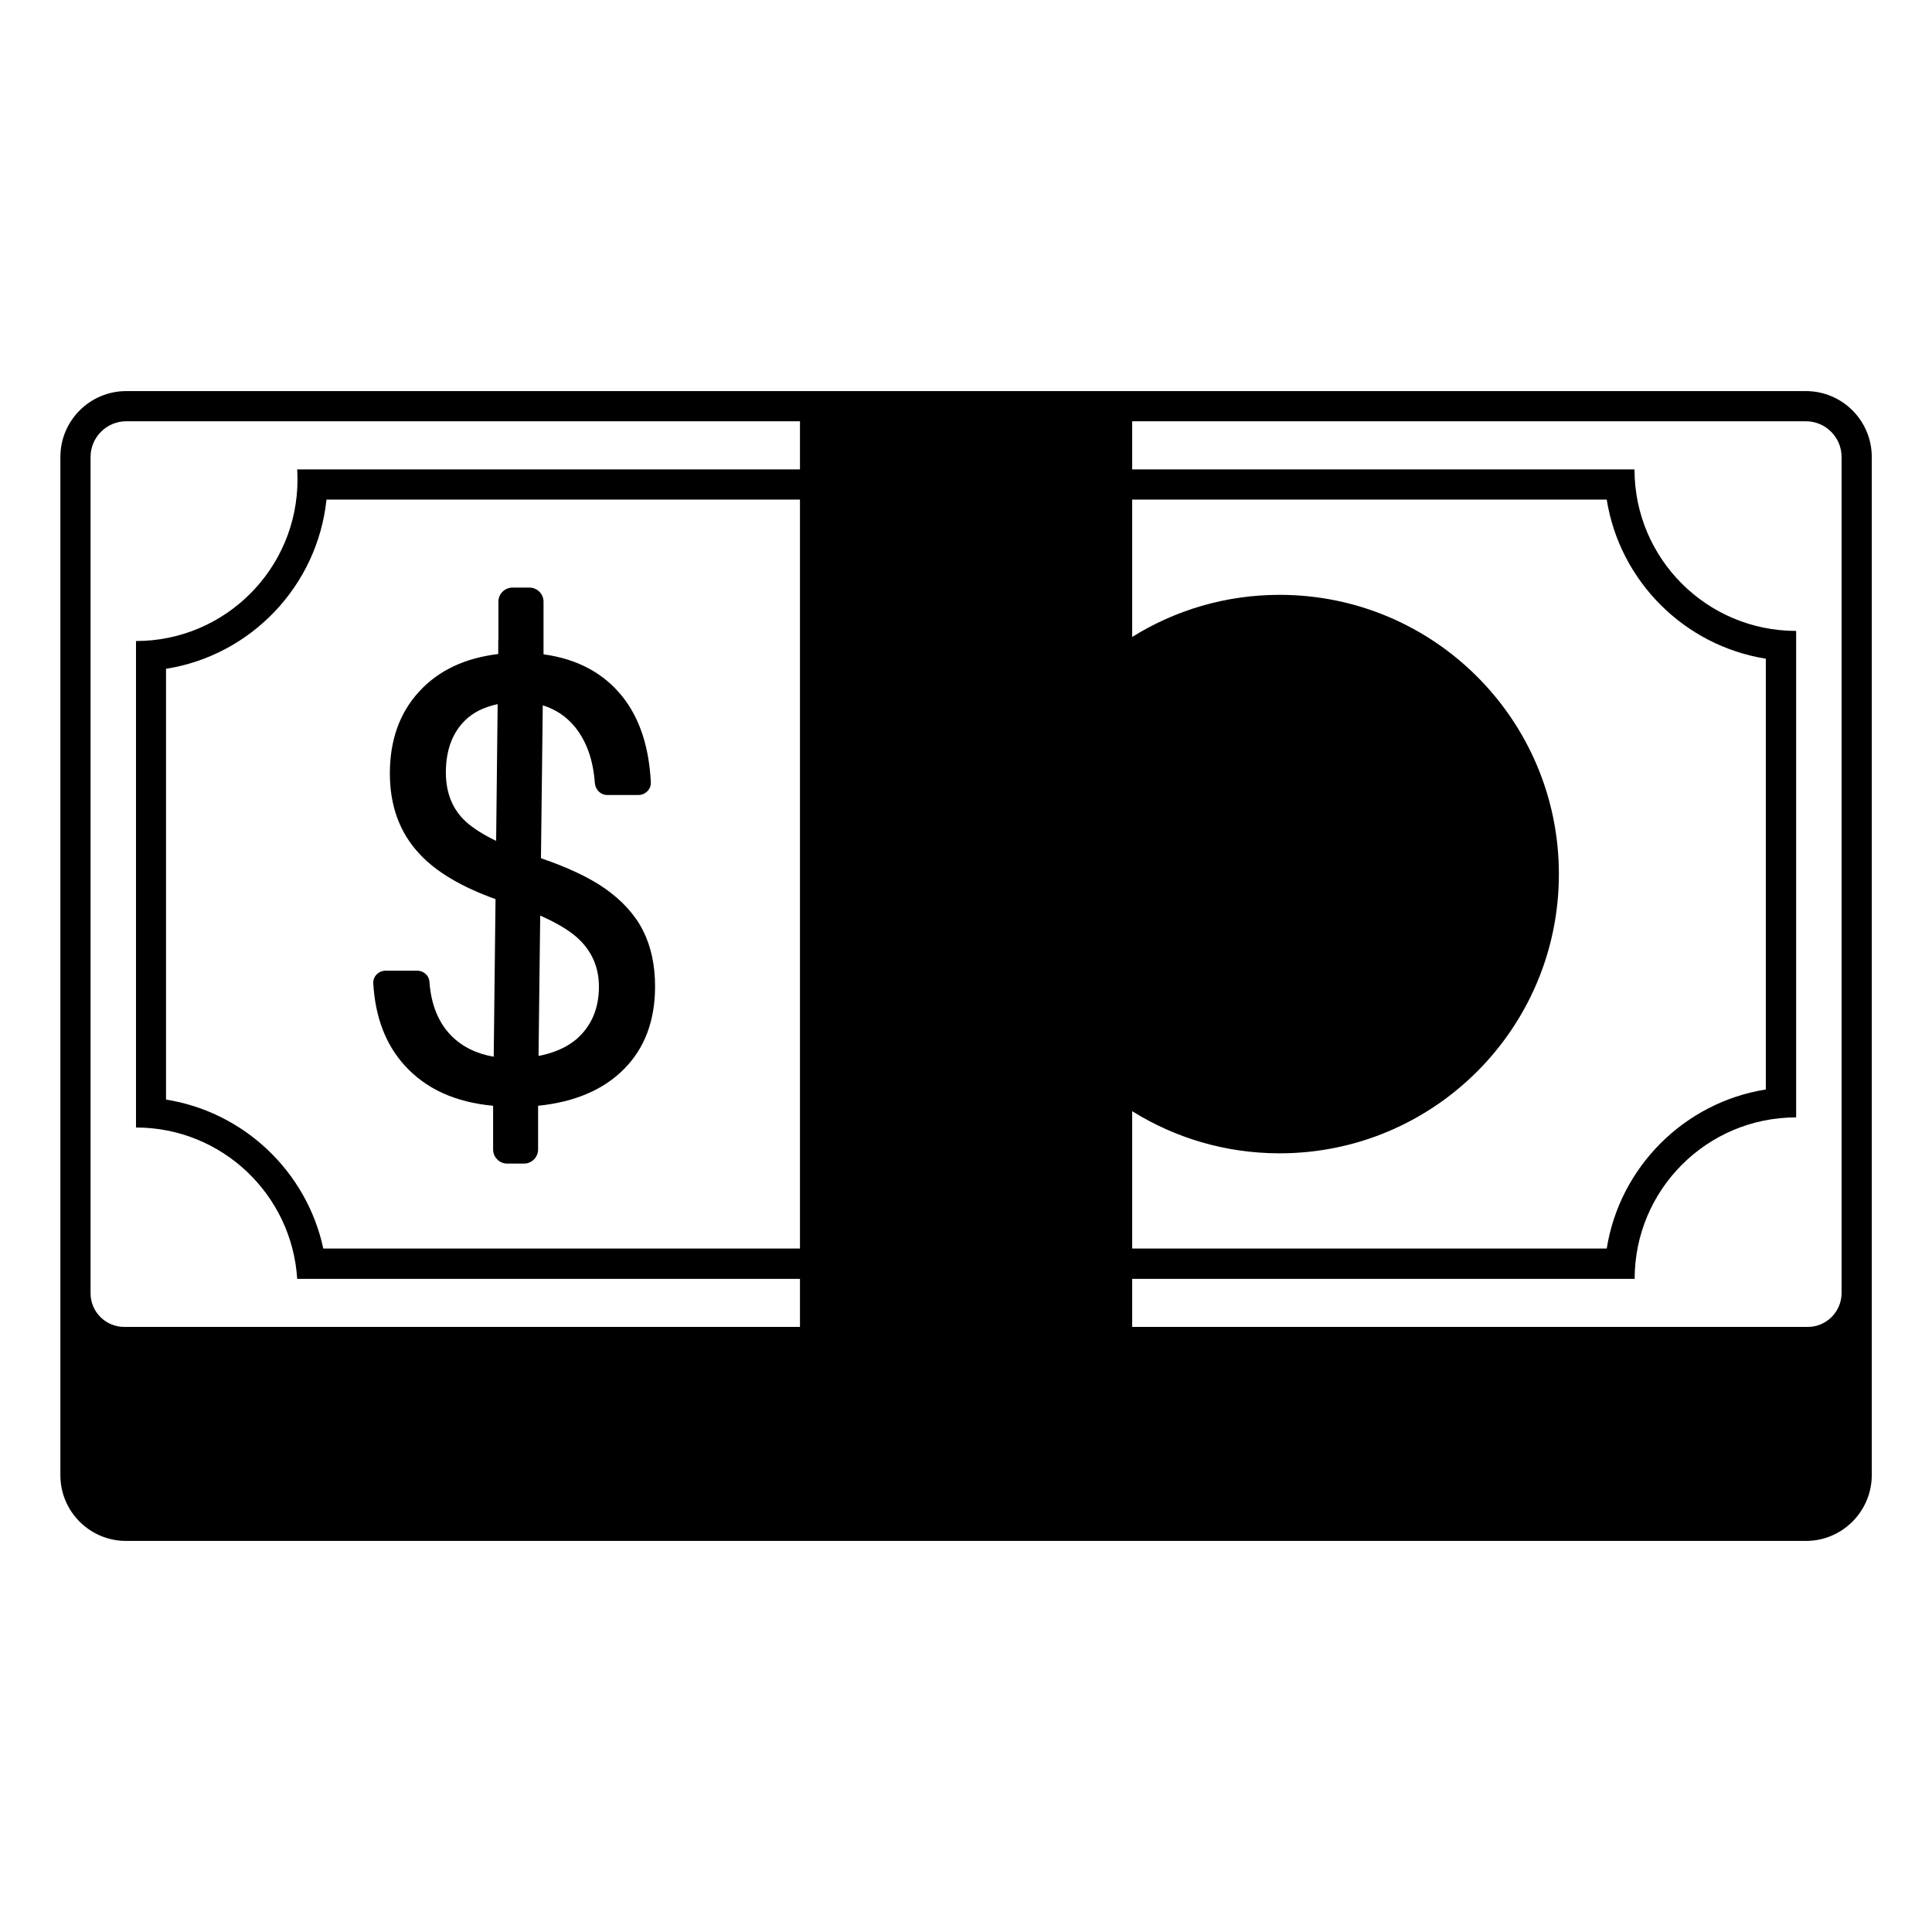 <svg viewBox="0 0 128 128" xmlns="http://www.w3.org/2000/svg" xmlns:xlink="http://www.w3.org/1999/xlink">
  <g>
    <path d="M119.64,25.91H8.37C5.95,25.91,4,27.87,4,30.28v67.46c0,2.4,1.95,4.35,4.35,4.35h111.3c2.4,0,4.35-1.95,4.36-4.35V30.28 C124.01,27.86,122.05,25.91,119.64,25.91z M75.01,73.62c2.84,1.77,6.18,2.79,9.77,2.79c10.22,0,18.5-8.28,18.5-18.5 c0-10.22-8.28-18.5-18.5-18.5c-3.59,0-6.93,1.02-9.77,2.79v-9.1h31.44c0.86,5.4,5.14,9.68,10.54,10.54v28.54 c-5.4,0.86-9.68,5.14-10.54,10.54H75.01V73.62z M53,82.72H21.42c-1.1-5.11-5.26-9.05-10.42-9.87V44.31 c5.63-0.89,10.03-5.49,10.63-11.21H53V82.72z M53,31.1H19.69c0.01,0.22,0.02,0.44,0.02,0.67c0,5.91-4.79,10.7-10.7,10.7V74.7 c5.68,0,10.33,4.43,10.68,10.03H53v3.18H8.22C7,87.91,6,86.91,6,85.69V30.28c0-1.31,1.06-2.37,2.37-2.37H53V31.1z M122.01,85.68 c-0.01,1.23-1.01,2.23-2.23,2.23H75.01v-3.18h33.29c0-5.91,4.79-10.7,10.7-10.7V41.8c-5.92,0-10.71-4.79-10.71-10.7H75.01v-3.19 h44.63c1.31,0,2.37,1.06,2.37,2.37V85.68z"/>
    <path d="M42.59,61.63c-0.54-1.06-1.39-1.98-2.53-2.78c-1.04-0.72-2.46-1.39-4.22-1.99l0.12-10.13c0.83,0.26,1.55,0.72,2.13,1.43 c0.77,0.95,1.21,2.19,1.32,3.72c0.04,0.44,0.38,0.79,0.82,0.79h2.07c0.46,0,0.84-0.38,0.82-0.84c-0.12-2.35-0.74-4.23-1.86-5.65 c-1.25-1.58-3-2.52-5.25-2.83v-3.49c0-0.51-0.42-0.93-0.93-0.93h-1.13c-0.51,0-0.93,0.42-0.93,0.93v2.55h-0.01v0.92 c-2.23,0.27-3.98,1.1-5.26,2.51c-1.28,1.4-1.92,3.2-1.92,5.4c0,2.15,0.65,3.93,1.96,5.33c1.11,1.2,2.79,2.19,5.04,3l-0.12,10.44 c-1.16-0.2-2.1-0.67-2.82-1.4c-0.85-0.87-1.33-2.06-1.44-3.57c-0.03-0.42-0.39-0.73-0.81-0.73h-2.09c-0.46,0-0.85,0.38-0.82,0.84 c0.13,2.25,0.83,4.07,2.09,5.45c1.41,1.55,3.36,2.43,5.85,2.66v2.9c0,0.51,0.42,0.93,0.93,0.93h1.12c0.51,0,0.93-0.42,0.93-0.93 v-2.9c2.45-0.25,4.35-1.07,5.71-2.45s2.04-3.2,2.04-5.46C43.4,63.93,43.13,62.69,42.59,61.63z M32.87,55.71 c-0.83-0.4-1.5-0.82-1.99-1.26c-0.89-0.81-1.34-1.9-1.34-3.27c0-1.47,0.43-2.63,1.27-3.45c0.55-0.55,1.29-0.89,2.16-1.08 L32.87,55.71z M38.19,68.85c-0.67,0.56-1.52,0.92-2.51,1.11l0.11-9.3c1.13,0.5,2.02,1.03,2.6,1.6c0.86,0.84,1.29,1.88,1.29,3.11 C39.68,66.83,39.18,67.98,38.19,68.85z"/>
  </g>
</svg>